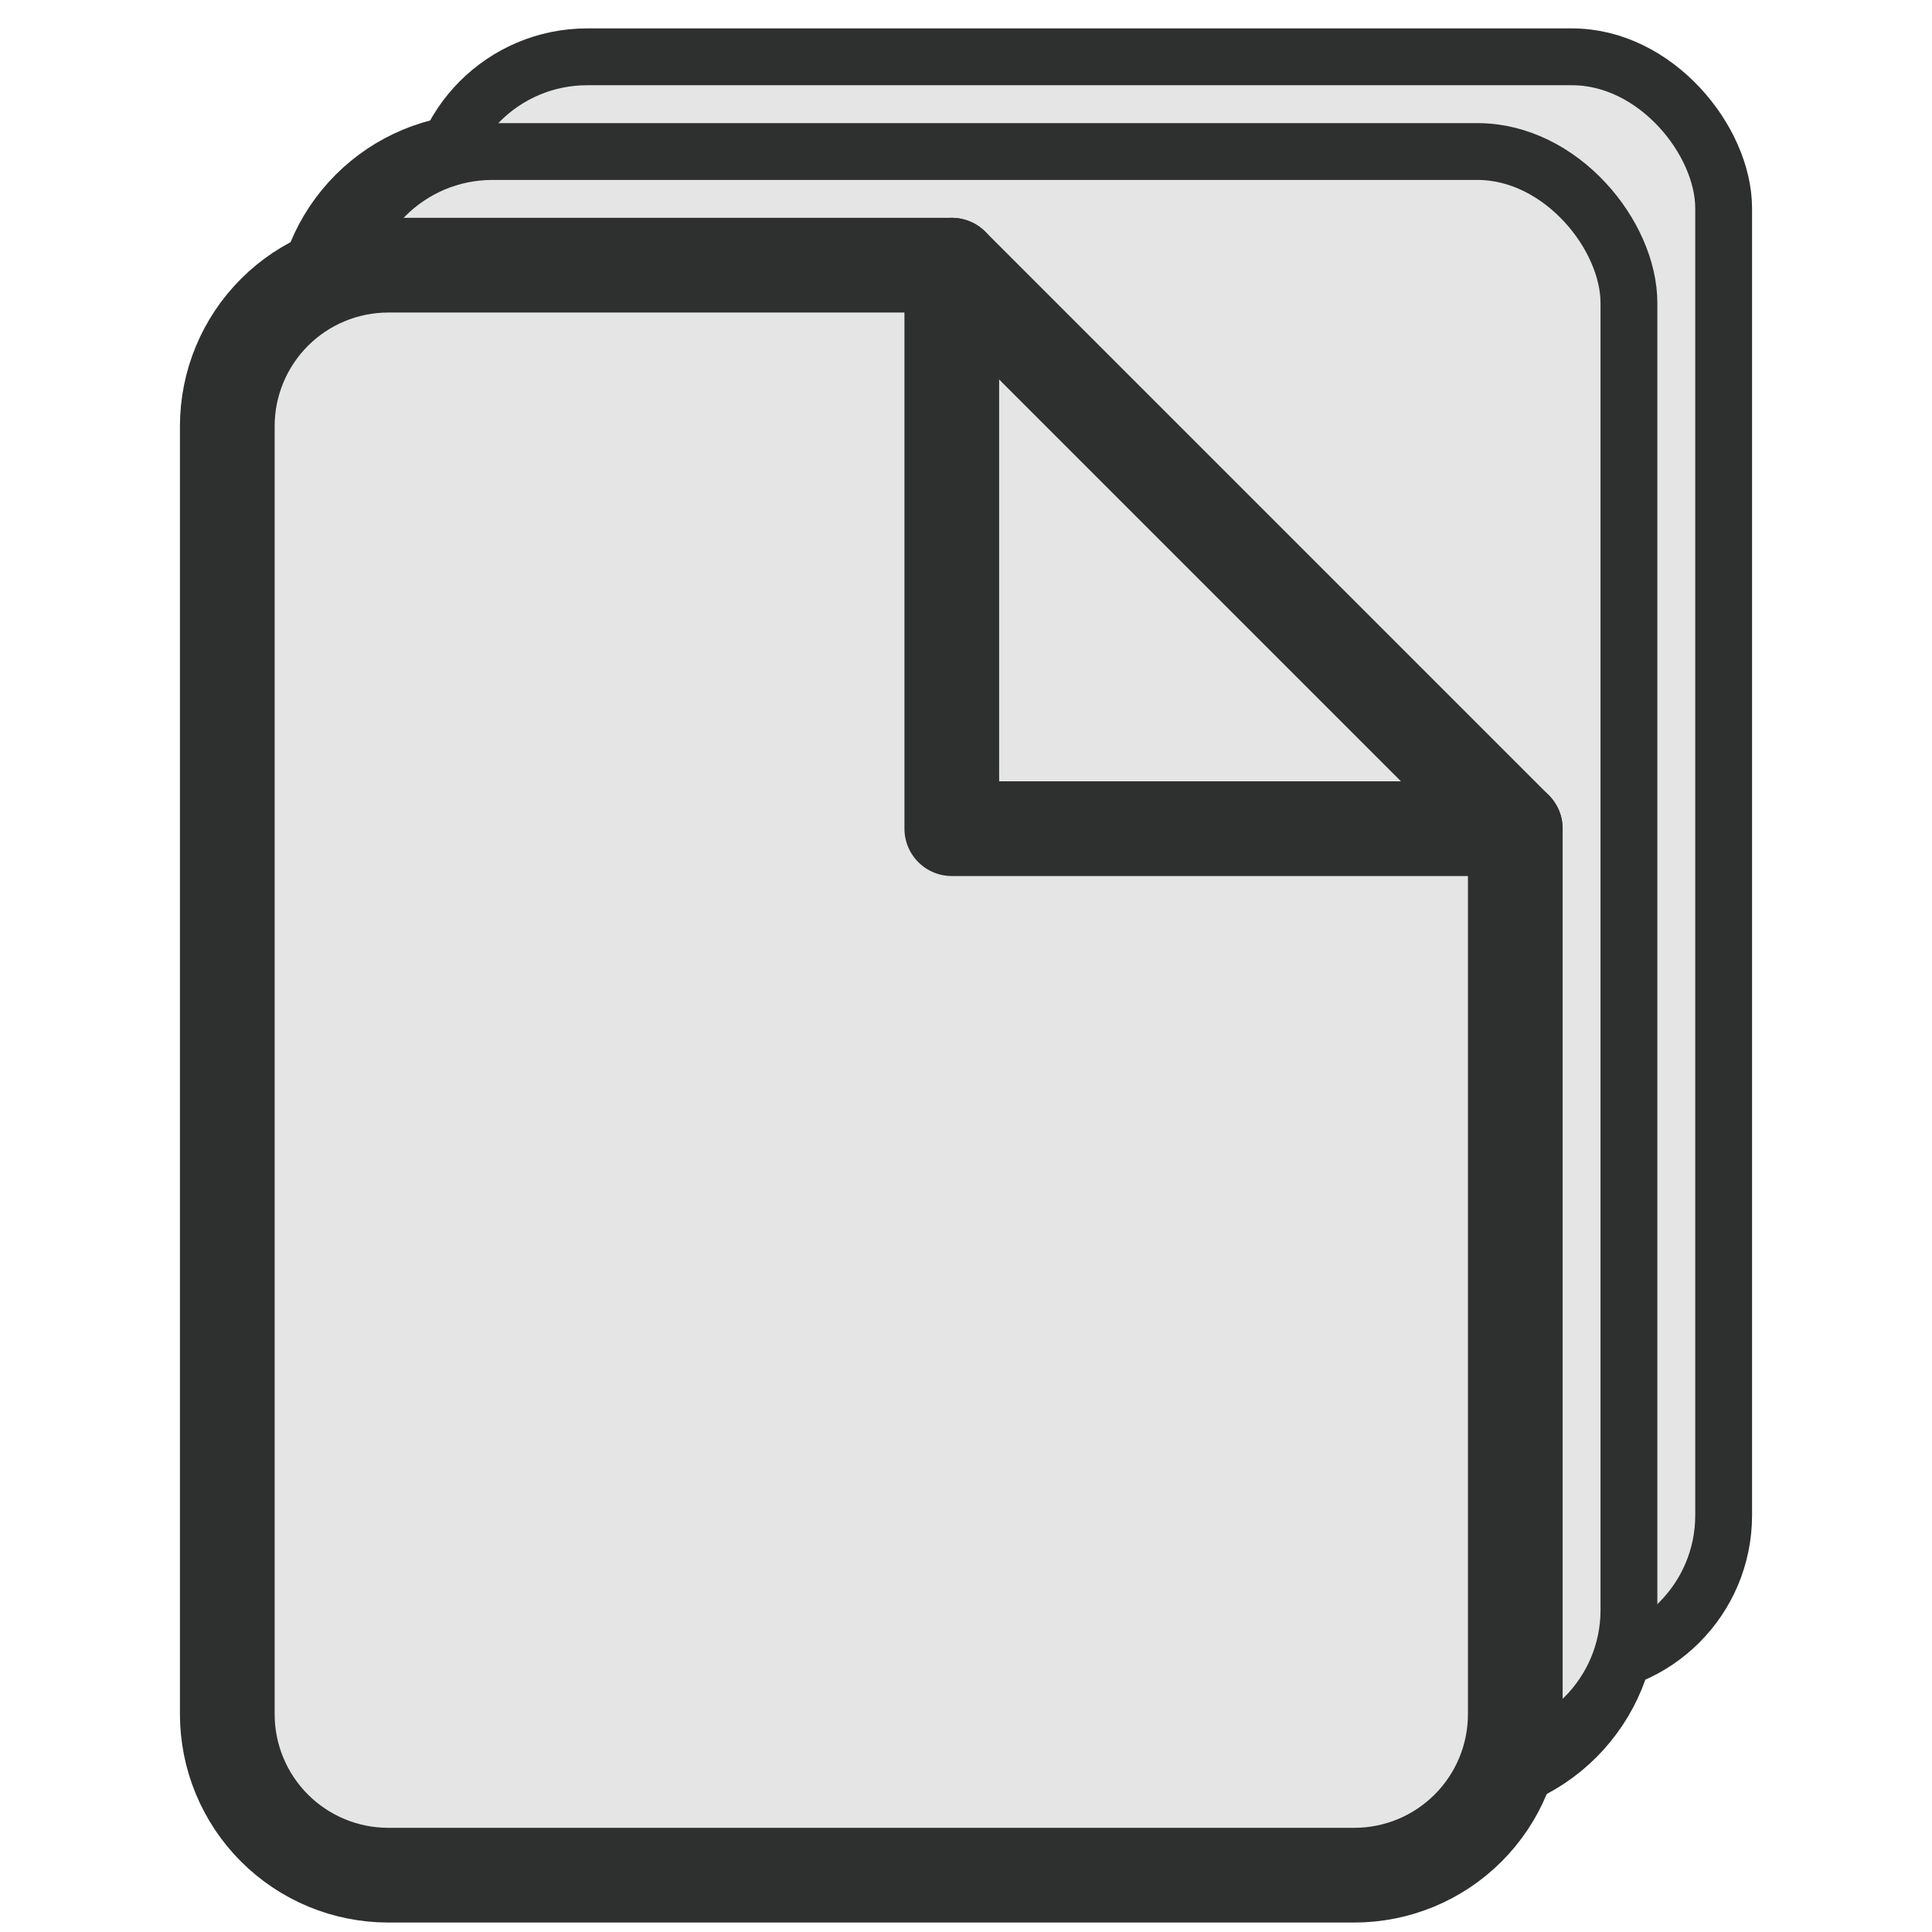 <svg width="102" height="102" viewBox="0 0 102 102" fill="none" xmlns="http://www.w3.org/2000/svg">
    <path d="M55.25 8.5H25.5C23.246 8.5 21.084 9.396 19.49 10.99C17.895 12.584 17 14.746 17 17V85C17 87.254 17.895 89.416 19.49 91.01C21.084 92.605 23.246 93.5 25.5 93.5H76.5C78.754 93.5 80.916 92.605 82.51 91.01C84.105 89.416 85 87.254 85 85V38.25L55.25 8.5Z" stroke="#2E2F2F" stroke-width="5" stroke-linecap="round" stroke-linejoin="round"/>
    <path d="M55.25 8.5V38.25H85" stroke="#2E2F2F" stroke-width="5" stroke-linecap="round" stroke-linejoin="round"/>
    <rect x="23" y="3" width="68" height="85" rx="8" fill="#E5E5E5" stroke="#2E2F2F" stroke-width="3"/>
    <rect x="18" y="8" width="68" height="85" rx="8" fill="#E5E5E5" stroke="#2E2F2F" stroke-width="3"/>
    <path d="M50.25 14H20.5C18.246 14 16.084 14.896 14.49 16.49C12.896 18.084 12 20.246 12 22.5V90.5C12 92.754 12.896 94.916 14.49 96.51C16.084 98.105 18.246 99 20.5 99H71.5C73.754 99 75.916 98.105 77.51 96.51C79.105 94.916 80 92.754 80 90.5V43.75L50.25 14Z" fill="#E5E5E5" stroke="#2E2F2F" stroke-width="5" stroke-linecap="round" stroke-linejoin="round"/>
    <path d="M50.25 14V43.75H80" stroke="#2E2F2F" stroke-width="5" stroke-linecap="round" stroke-linejoin="round"/>
</svg>
